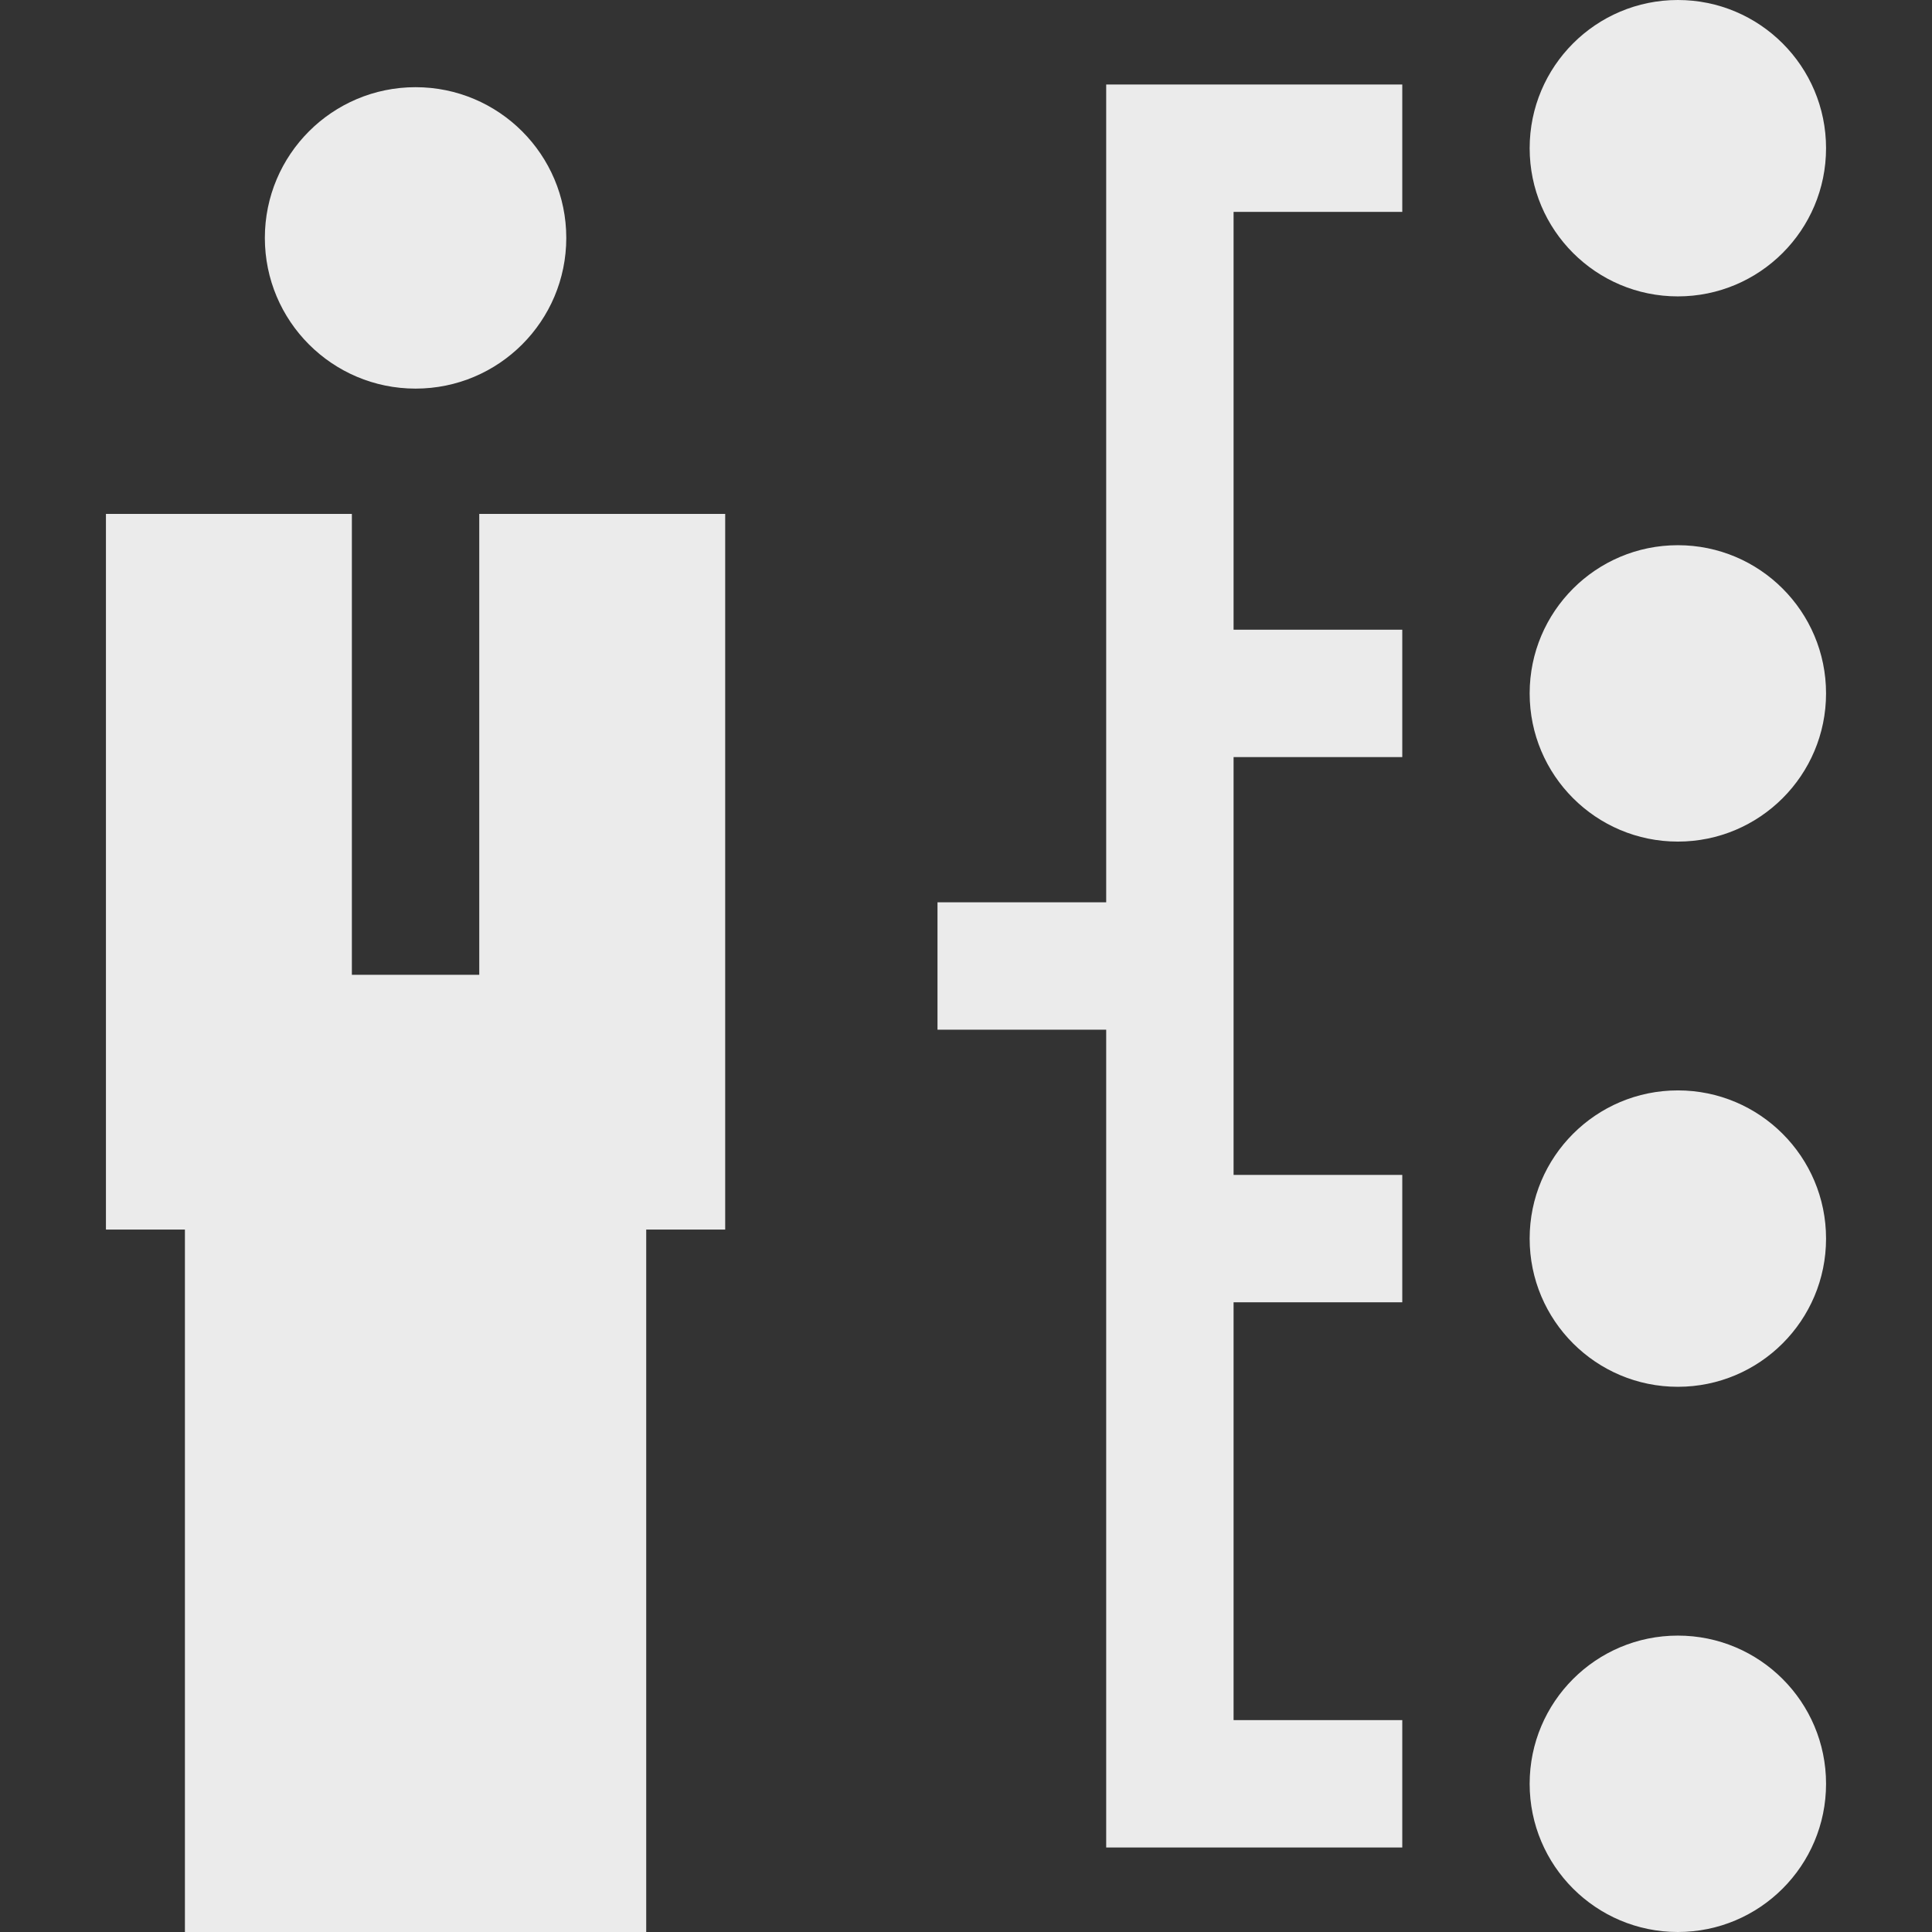 <?xml version="1.0" encoding="iso-8859-1"?>
<!-- Generator: Adobe Illustrator 19.0.0, SVG Export Plug-In . SVG Version: 6.00 Build 0)  -->
<svg xmlns="http://www.w3.org/2000/svg" xmlns:xlink="http://www.w3.org/1999/xlink" version="1.1" id="Layer_1" x="0px" y="0px" viewBox="0 0 455 455" style="enable-background:new 0 0 455 455;" xml:space="preserve" width="512px" height="512px">
<rect x="0" y="0" width="455" height="455" fill="#333333" stroke="none"/>
<g>
	<circle cx="97.869" cy="56.027" r="35.494" fill="#EBEBEB"/>
	<polygon points="112.869,229.573 82.869,229.573 82.869,121.03 24.951,121.03 24.951,289.573 43.549,289.573 43.549,455    152.19,455 152.19,289.573 170.788,289.573 170.788,121.03 112.869,121.03  " fill="#EBEBEB"/>
	<circle cx="395.147" cy="34.901" r="34.901" fill="#EBEBEB"/>
	<circle cx="395.147" cy="420.098" r="34.902" fill="#EBEBEB"/>
	<circle cx="395.147" cy="291.699" r="34.902" fill="#EBEBEB"/>
	<circle cx="395.147" cy="163.3" r="34.901" fill="#EBEBEB"/>
	<polygon points="260.517,212.5 220.787,212.5 220.787,242.5 260.517,242.5 260.517,435.098 330.246,435.098 330.246,405.098    290.517,405.098 290.517,306.699 330.246,306.699 330.246,276.699 290.517,276.699 290.517,178.301 330.246,178.301    330.246,148.301 290.517,148.301 290.517,49.902 330.246,49.902 330.246,19.902 260.517,19.902  " fill="#EBEBEB"/>
</g>
<g>
</g>
<g>
</g>
<g>
</g>
<g>
</g>
<g>
</g>
<g>
</g>
<g>
</g>
<g>
</g>
<g>
</g>
<g>
</g>
<g>
</g>
<g>
</g>
<g>
</g>
<g>
</g>
<g>
</g>
</svg>
